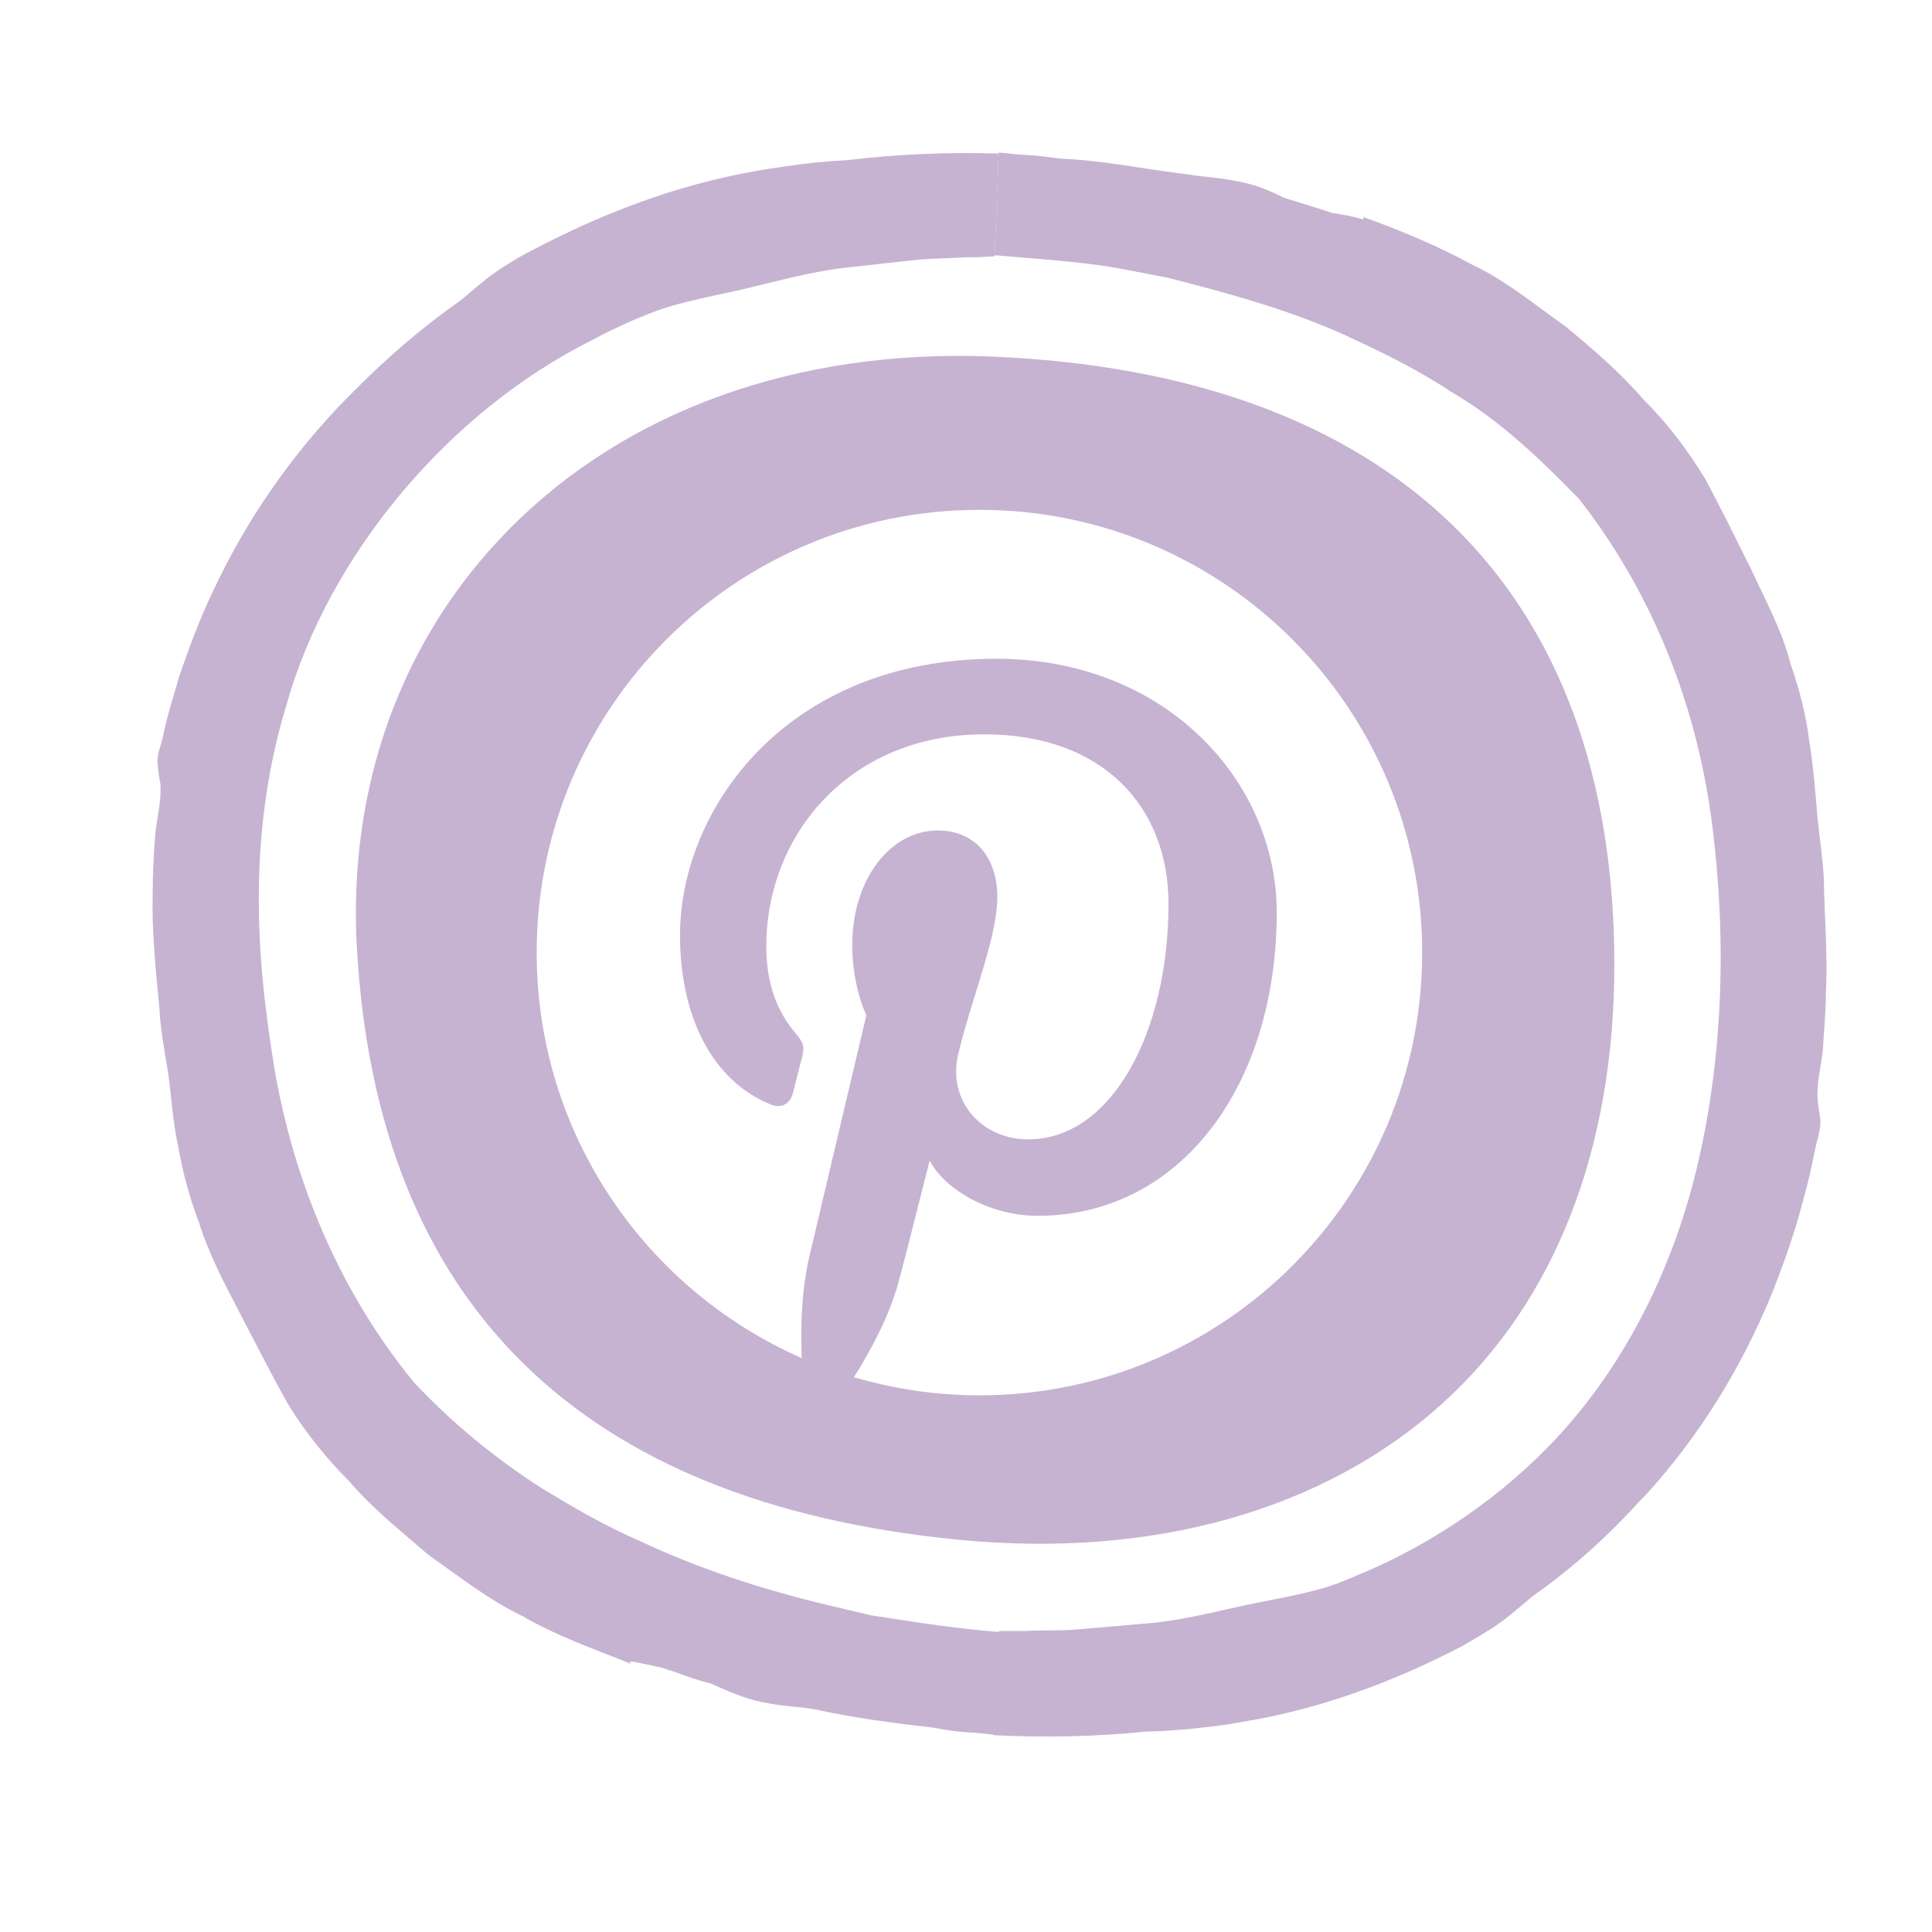 <svg width="64" height="64" viewBox="0 0 64 64" fill="none" xmlns="http://www.w3.org/2000/svg">
<path fill-rule="evenodd" clip-rule="evenodd" d="M53.477 31.953C53.477 19.507 46.134 12.349 32.812 11.81H32.828C26.412 11.557 20.719 13.595 16.812 17.587C13.275 21.191 11.506 26.109 11.826 31.465C12.517 43.204 19.22 49.772 31.717 51.002C38.151 51.642 43.86 50.042 47.784 46.488C51.506 43.12 53.477 38.084 53.477 31.953ZM26.557 44.988C21.389 42.72 17.778 37.561 17.778 31.555C17.778 23.455 24.345 16.889 32.445 16.889C40.544 16.889 47.111 23.455 47.111 31.555C47.111 39.655 40.544 46.222 32.445 46.222C31.038 46.222 29.638 46.019 28.288 45.62C28.845 44.739 29.453 43.609 29.764 42.478C29.945 41.826 30.796 38.447 30.796 38.447C31.306 39.419 32.796 40.275 34.379 40.275C39.094 40.275 42.293 35.977 42.293 30.223C42.293 25.874 38.608 21.822 33.008 21.822C26.039 21.822 22.526 26.817 22.526 30.983C22.526 33.506 23.48 35.75 25.529 36.587C25.865 36.724 26.166 36.591 26.264 36.22C26.296 36.096 26.35 35.88 26.405 35.661C26.465 35.424 26.526 35.182 26.562 35.043C26.66 34.675 26.623 34.546 26.352 34.225C25.761 33.527 25.385 32.626 25.385 31.349C25.385 27.643 28.156 24.325 32.605 24.325C36.543 24.325 38.708 26.731 38.708 29.945C38.708 34.174 36.837 37.743 34.058 37.743C32.523 37.743 31.375 36.474 31.743 34.918C31.902 34.245 32.117 33.551 32.325 32.877C32.691 31.693 33.038 30.568 33.038 29.713C33.038 28.513 32.394 27.511 31.059 27.511C29.491 27.511 28.231 29.135 28.231 31.308C28.231 32.692 28.699 33.629 28.699 33.629C28.699 33.629 27.094 40.43 26.812 41.62C26.55 42.735 26.516 43.964 26.557 44.988Z" fill="#C6B3D2"/>
<path d="M32.915 57.48C34.582 57.565 36.283 57.531 37.95 57.362C38.624 57.346 39.298 57.295 39.971 57.211C40.325 57.177 40.679 57.127 41.033 57.059C43.609 56.655 46.119 55.745 48.46 54.516C48.746 54.348 49.033 54.179 49.336 53.994C49.858 53.674 50.313 53.253 50.784 52.865C52.081 51.956 53.277 50.878 54.338 49.699L54.54 49.497C56.291 47.577 57.673 45.32 58.666 42.929C59.054 41.952 59.407 40.975 59.677 39.965C59.812 39.476 59.946 38.971 60.047 38.465C60.098 38.213 60.148 37.96 60.216 37.708C60.266 37.489 60.317 37.303 60.3 37.068C60.266 36.882 60.233 36.647 60.216 36.478C60.165 35.922 60.317 35.35 60.384 34.794C60.418 34.171 60.485 33.531 60.485 32.908C60.553 31.645 60.435 30.398 60.418 29.135C60.384 28.428 60.266 27.703 60.199 26.996C60.132 26.171 60.064 25.346 59.929 24.52C59.828 23.661 59.593 22.802 59.306 21.96C59.037 20.899 58.498 19.922 58.043 18.929C57.521 17.884 57.033 16.874 56.477 15.847C55.921 14.937 55.247 14.028 54.473 13.27C53.698 12.36 52.788 11.585 51.879 10.828C50.852 10.103 49.892 9.295 48.746 8.756C47.601 8.133 46.422 7.644 45.209 7.207C45.125 7.089 45.243 7.291 45.108 7.257C44.788 7.156 44.468 7.106 44.132 7.055L43.828 6.954L42.532 6.55C42.127 6.348 41.706 6.162 41.252 6.061C40.696 5.927 40.106 5.876 39.55 5.809C39.365 5.775 39.197 5.758 39.062 5.741C37.748 5.573 36.435 5.303 35.104 5.253C34.7 5.202 34.447 5.152 33.723 5.118L33.083 5.051L32.948 8.453C34.38 8.588 35.845 8.655 37.243 8.924L38.658 9.194C40.831 9.75 42.986 10.339 44.94 11.282C46.035 11.788 47.113 12.343 48.106 13C49.689 13.927 51.02 15.207 52.3 16.52C54.641 19.501 56.14 23.139 56.679 27.03C57.016 29.489 57.386 34.171 56.089 39.173C55.433 41.666 54.304 44.192 52.637 46.364C50.986 48.537 48.78 50.289 46.405 51.518C45.715 51.872 45.007 52.175 44.283 52.461L43.879 52.596C43.121 52.815 42.363 52.95 41.605 53.101C40.359 53.354 39.113 53.708 37.816 53.792C37.108 53.859 36.452 53.91 35.677 53.977C35.121 54.028 34.582 53.994 34.026 54.028C33.908 54.028 33.807 54.028 33.689 54.028H33.1L32.898 57.447L32.915 57.48Z" fill="#C6B3D2"/>
<path d="M33.1 5.086C31.416 5.036 29.732 5.103 28.064 5.305C27.39 5.339 26.717 5.406 26.043 5.507C25.689 5.558 25.336 5.609 24.982 5.676C22.405 6.131 19.929 7.074 17.605 8.303C17.302 8.455 17.016 8.623 16.729 8.809C16.207 9.129 15.753 9.533 15.298 9.92C14.001 10.829 12.805 11.857 11.694 12.985L11.492 13.187C9.689 15.023 8.174 17.196 7.079 19.537C6.624 20.48 6.254 21.474 5.917 22.467C5.782 22.973 5.614 23.461 5.496 23.966C5.428 24.219 5.395 24.472 5.311 24.724C5.243 24.943 5.193 25.128 5.226 25.364C5.243 25.549 5.277 25.785 5.311 25.954C5.361 26.509 5.193 27.099 5.142 27.655C5.092 28.295 5.058 28.935 5.058 29.575C5.024 30.872 5.159 32.118 5.277 33.364C5.311 34.072 5.445 34.779 5.563 35.503C5.681 36.312 5.715 37.137 5.9 37.962C6.052 38.821 6.271 39.663 6.59 40.489C6.91 41.533 7.433 42.51 7.938 43.486C8.477 44.514 8.982 45.524 9.555 46.535C10.111 47.444 10.818 48.32 11.576 49.078C12.351 49.987 13.294 50.728 14.186 51.503C15.214 52.227 16.191 53.002 17.319 53.541C18.447 54.198 19.66 54.619 20.839 55.091C20.923 55.192 20.805 55.006 20.94 55.04C21.226 55.091 21.597 55.175 21.917 55.242L22.22 55.343L22.068 55.309L22.237 55.343C22.658 55.495 23.096 55.663 23.534 55.764C23.955 55.95 24.359 56.135 24.797 56.27C25.353 56.438 25.925 56.505 26.498 56.556C26.7 56.573 26.852 56.606 26.986 56.623C28.283 56.91 29.597 57.078 30.91 57.23C31.315 57.297 31.567 57.364 32.292 57.398L32.932 57.465L33.134 54.063C31.719 53.962 30.27 53.726 28.839 53.507L27.424 53.171C25.235 52.648 23.113 51.958 21.125 51.015C19.997 50.526 18.969 49.92 17.942 49.297C16.393 48.303 14.978 47.141 13.715 45.794C11.306 42.863 9.74 39.225 9.083 35.352C8.696 32.876 7.988 28.261 9.487 23.36C10.868 18.442 14.809 13.659 19.643 11.251C20.334 10.88 21.041 10.56 21.765 10.291L22.169 10.156C22.927 9.937 23.685 9.785 24.46 9.617C25.706 9.331 26.953 8.96 28.249 8.842C28.957 8.758 29.614 8.691 30.388 8.606C30.944 8.556 31.483 8.556 32.022 8.522C32.14 8.522 32.241 8.522 32.359 8.522L32.948 8.489L33.083 5.086H33.1Z" fill="#C6B3D2"/>
</svg>
